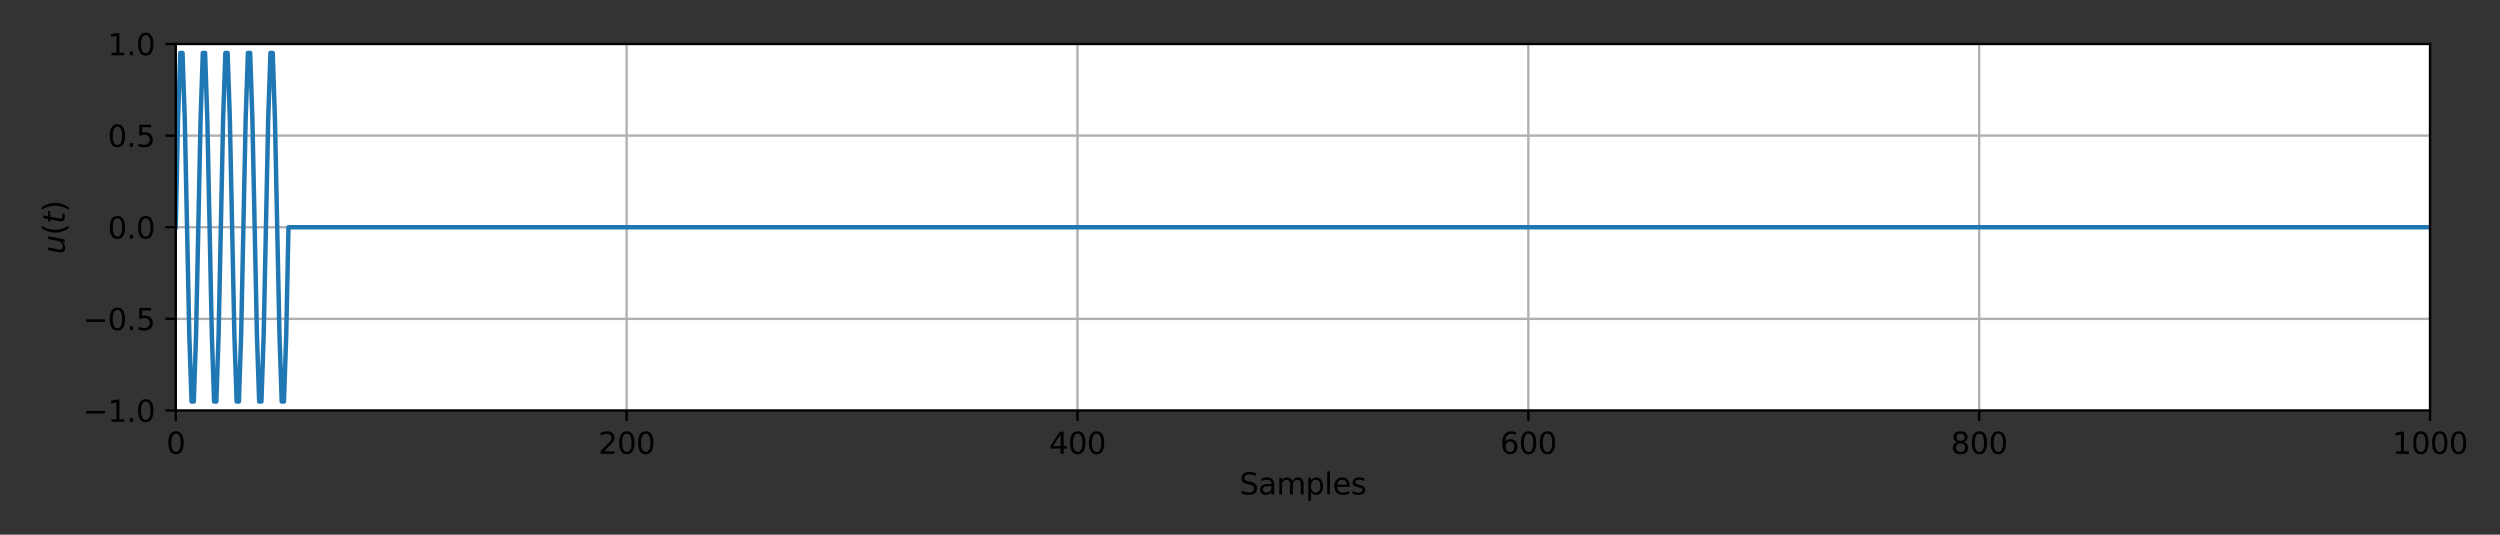 <?xml version="1.0" encoding="utf-8" standalone="no"?>
<!DOCTYPE svg PUBLIC "-//W3C//DTD SVG 1.1//EN"
  "http://www.w3.org/Graphics/SVG/1.1/DTD/svg11.dtd">
<svg height="180pt" version="1.1" viewBox="0 0 841.68 180" width="841.68pt" xmlns="http://www.w3.org/2000/svg" xmlns:xlink="http://www.w3.org/1999/xlink">
 <rect x="0" y="0" width="841.68" height="180" fill="#333333" stroke="none"/>
 <defs>
  <style type="text/css">*{stroke-linecap:butt;stroke-linejoin:round;}</style>
 </defs>
 <g id="figure_1">
  <g id="patch_1">
   <path d="M 0 180
L 841.68 180
L 841.68 0
L 0 0
z
" style="fill:none;"/>
  </g>
  <g id="axes_1">
   <g id="patch_2">
    <path d="M 59.175 138.2
L 818.13 138.2
L 818.13 14.8
L 59.175 14.8
z
" style="fill:#ffffff;"/>
   </g>
   <g id="matplotlib.axis_1">
    <g id="xtick_1">
     <g id="line2d_1">
      <path clip-path="url(#p7c6d894e0c)" d="M 59.175 138.2
L 59.175 14.8
" style="fill:none;stroke:#b0b0b0;stroke-linecap:square;stroke-width:0.8;"/>
     </g>
     <g id="line2d_2">
      <defs>
       <path d="M 0 0
L 0 3.5
" id="mb46da22eeb" style="stroke:#000000;stroke-width:0.8;"/>
      </defs>
      <g>
       <use style="stroke:#000000;stroke-width:0.8;" x="59.175" xlink:href="#mb46da22eeb" y="138.2"/>
      </g>
     </g>
     <g id="text_1">
      <!-- 0 -->
      <g transform="translate(55.994 152.798)scale(0.1 -0.1)">
       <defs>
        <path d="M 2034 4250
Q 1547 4250 1301 3770
Q 1056 3291 1056 2328
Q 1056 1369 1301 889
Q 1547 409 2034 409
Q 2525 409 2770 889
Q 3016 1369 3016 2328
Q 3016 3291 2770 3770
Q 2525 4250 2034 4250
z
M 2034 4750
Q 2819 4750 3233 4129
Q 3647 3509 3647 2328
Q 3647 1150 3233 529
Q 2819 -91 2034 -91
Q 1250 -91 836 529
Q 422 1150 422 2328
Q 422 3509 836 4129
Q 1250 4750 2034 4750
z
" id="DejaVuSans-30" transform="scale(0.016)"/>
       </defs>
       <use xlink:href="#DejaVuSans-30"/>
      </g>
     </g>
    </g>
    <g id="xtick_2">
     <g id="line2d_3">
      <path clip-path="url(#p7c6d894e0c)" d="M 210.966 138.2
L 210.966 14.8
" style="fill:none;stroke:#b0b0b0;stroke-linecap:square;stroke-width:0.8;"/>
     </g>
     <g id="line2d_4">
      <g>
       <use style="stroke:#000000;stroke-width:0.8;" x="210.966" xlink:href="#mb46da22eeb" y="138.2"/>
      </g>
     </g>
     <g id="text_2">
      <!-- 200 -->
      <g transform="translate(201.422 152.798)scale(0.1 -0.1)">
       <defs>
        <path d="M 1228 531
L 3431 531
L 3431 0
L 469 0
L 469 531
Q 828 903 1448 1529
Q 2069 2156 2228 2338
Q 2531 2678 2651 2914
Q 2772 3150 2772 3378
Q 2772 3750 2511 3984
Q 2250 4219 1831 4219
Q 1534 4219 1204 4116
Q 875 4013 500 3803
L 500 4441
Q 881 4594 1212 4672
Q 1544 4750 1819 4750
Q 2544 4750 2975 4387
Q 3406 4025 3406 3419
Q 3406 3131 3298 2873
Q 3191 2616 2906 2266
Q 2828 2175 2409 1742
Q 1991 1309 1228 531
z
" id="DejaVuSans-32" transform="scale(0.016)"/>
       </defs>
       <use xlink:href="#DejaVuSans-32"/>
       <use x="63.623" xlink:href="#DejaVuSans-30"/>
       <use x="127.246" xlink:href="#DejaVuSans-30"/>
      </g>
     </g>
    </g>
    <g id="xtick_3">
     <g id="line2d_5">
      <path clip-path="url(#p7c6d894e0c)" d="M 362.757 138.2
L 362.757 14.8
" style="fill:none;stroke:#b0b0b0;stroke-linecap:square;stroke-width:0.8;"/>
     </g>
     <g id="line2d_6">
      <g>
       <use style="stroke:#000000;stroke-width:0.8;" x="362.757" xlink:href="#mb46da22eeb" y="138.2"/>
      </g>
     </g>
     <g id="text_3">
      <!-- 400 -->
      <g transform="translate(353.213 152.798)scale(0.1 -0.1)">
       <defs>
        <path d="M 2419 4116
L 825 1625
L 2419 1625
L 2419 4116
z
M 2253 4666
L 3047 4666
L 3047 1625
L 3713 1625
L 3713 1100
L 3047 1100
L 3047 0
L 2419 0
L 2419 1100
L 313 1100
L 313 1709
L 2253 4666
z
" id="DejaVuSans-34" transform="scale(0.016)"/>
       </defs>
       <use xlink:href="#DejaVuSans-34"/>
       <use x="63.623" xlink:href="#DejaVuSans-30"/>
       <use x="127.246" xlink:href="#DejaVuSans-30"/>
      </g>
     </g>
    </g>
    <g id="xtick_4">
     <g id="line2d_7">
      <path clip-path="url(#p7c6d894e0c)" d="M 514.548 138.2
L 514.548 14.8
" style="fill:none;stroke:#b0b0b0;stroke-linecap:square;stroke-width:0.8;"/>
     </g>
     <g id="line2d_8">
      <g>
       <use style="stroke:#000000;stroke-width:0.8;" x="514.548" xlink:href="#mb46da22eeb" y="138.2"/>
      </g>
     </g>
     <g id="text_4">
      <!-- 600 -->
      <g transform="translate(505.004 152.798)scale(0.1 -0.1)">
       <defs>
        <path d="M 2113 2584
Q 1688 2584 1439 2293
Q 1191 2003 1191 1497
Q 1191 994 1439 701
Q 1688 409 2113 409
Q 2538 409 2786 701
Q 3034 994 3034 1497
Q 3034 2003 2786 2293
Q 2538 2584 2113 2584
z
M 3366 4563
L 3366 3988
Q 3128 4100 2886 4159
Q 2644 4219 2406 4219
Q 1781 4219 1451 3797
Q 1122 3375 1075 2522
Q 1259 2794 1537 2939
Q 1816 3084 2150 3084
Q 2853 3084 3261 2657
Q 3669 2231 3669 1497
Q 3669 778 3244 343
Q 2819 -91 2113 -91
Q 1303 -91 875 529
Q 447 1150 447 2328
Q 447 3434 972 4092
Q 1497 4750 2381 4750
Q 2619 4750 2861 4703
Q 3103 4656 3366 4563
z
" id="DejaVuSans-36" transform="scale(0.016)"/>
       </defs>
       <use xlink:href="#DejaVuSans-36"/>
       <use x="63.623" xlink:href="#DejaVuSans-30"/>
       <use x="127.246" xlink:href="#DejaVuSans-30"/>
      </g>
     </g>
    </g>
    <g id="xtick_5">
     <g id="line2d_9">
      <path clip-path="url(#p7c6d894e0c)" d="M 666.339 138.2
L 666.339 14.8
" style="fill:none;stroke:#b0b0b0;stroke-linecap:square;stroke-width:0.8;"/>
     </g>
     <g id="line2d_10">
      <g>
       <use style="stroke:#000000;stroke-width:0.8;" x="666.339" xlink:href="#mb46da22eeb" y="138.2"/>
      </g>
     </g>
     <g id="text_5">
      <!-- 800 -->
      <g transform="translate(656.795 152.798)scale(0.1 -0.1)">
       <defs>
        <path d="M 2034 2216
Q 1584 2216 1326 1975
Q 1069 1734 1069 1313
Q 1069 891 1326 650
Q 1584 409 2034 409
Q 2484 409 2743 651
Q 3003 894 3003 1313
Q 3003 1734 2745 1975
Q 2488 2216 2034 2216
z
M 1403 2484
Q 997 2584 770 2862
Q 544 3141 544 3541
Q 544 4100 942 4425
Q 1341 4750 2034 4750
Q 2731 4750 3128 4425
Q 3525 4100 3525 3541
Q 3525 3141 3298 2862
Q 3072 2584 2669 2484
Q 3125 2378 3379 2068
Q 3634 1759 3634 1313
Q 3634 634 3220 271
Q 2806 -91 2034 -91
Q 1263 -91 848 271
Q 434 634 434 1313
Q 434 1759 690 2068
Q 947 2378 1403 2484
z
M 1172 3481
Q 1172 3119 1398 2916
Q 1625 2713 2034 2713
Q 2441 2713 2670 2916
Q 2900 3119 2900 3481
Q 2900 3844 2670 4047
Q 2441 4250 2034 4250
Q 1625 4250 1398 4047
Q 1172 3844 1172 3481
z
" id="DejaVuSans-38" transform="scale(0.016)"/>
       </defs>
       <use xlink:href="#DejaVuSans-38"/>
       <use x="63.623" xlink:href="#DejaVuSans-30"/>
       <use x="127.246" xlink:href="#DejaVuSans-30"/>
      </g>
     </g>
    </g>
    <g id="xtick_6">
     <g id="line2d_11">
      <path clip-path="url(#p7c6d894e0c)" d="M 818.13 138.2
L 818.13 14.8
" style="fill:none;stroke:#b0b0b0;stroke-linecap:square;stroke-width:0.8;"/>
     </g>
     <g id="line2d_12">
      <g>
       <use style="stroke:#000000;stroke-width:0.8;" x="818.13" xlink:href="#mb46da22eeb" y="138.2"/>
      </g>
     </g>
     <g id="text_6">
      <!-- 1000 -->
      <g transform="translate(805.405 152.798)scale(0.1 -0.1)">
       <defs>
        <path d="M 794 531
L 1825 531
L 1825 4091
L 703 3866
L 703 4441
L 1819 4666
L 2450 4666
L 2450 531
L 3481 531
L 3481 0
L 794 0
L 794 531
z
" id="DejaVuSans-31" transform="scale(0.016)"/>
       </defs>
       <use xlink:href="#DejaVuSans-31"/>
       <use x="63.623" xlink:href="#DejaVuSans-30"/>
       <use x="127.246" xlink:href="#DejaVuSans-30"/>
       <use x="190.869" xlink:href="#DejaVuSans-30"/>
      </g>
     </g>
    </g>
    <g id="text_7">
     <!-- Samples -->
     <g transform="translate(417.299 166.477)scale(0.1 -0.1)">
      <defs>
       <path d="M 3425 4513
L 3425 3897
Q 3066 4069 2747 4153
Q 2428 4238 2131 4238
Q 1616 4238 1336 4038
Q 1056 3838 1056 3469
Q 1056 3159 1242 3001
Q 1428 2844 1947 2747
L 2328 2669
Q 3034 2534 3370 2195
Q 3706 1856 3706 1288
Q 3706 609 3251 259
Q 2797 -91 1919 -91
Q 1588 -91 1214 -16
Q 841 59 441 206
L 441 856
Q 825 641 1194 531
Q 1563 422 1919 422
Q 2459 422 2753 634
Q 3047 847 3047 1241
Q 3047 1584 2836 1778
Q 2625 1972 2144 2069
L 1759 2144
Q 1053 2284 737 2584
Q 422 2884 422 3419
Q 422 4038 858 4394
Q 1294 4750 2059 4750
Q 2388 4750 2728 4690
Q 3069 4631 3425 4513
z
" id="DejaVuSans-53" transform="scale(0.016)"/>
       <path d="M 2194 1759
Q 1497 1759 1228 1600
Q 959 1441 959 1056
Q 959 750 1161 570
Q 1363 391 1709 391
Q 2188 391 2477 730
Q 2766 1069 2766 1631
L 2766 1759
L 2194 1759
z
M 3341 1997
L 3341 0
L 2766 0
L 2766 531
Q 2569 213 2275 61
Q 1981 -91 1556 -91
Q 1019 -91 701 211
Q 384 513 384 1019
Q 384 1609 779 1909
Q 1175 2209 1959 2209
L 2766 2209
L 2766 2266
Q 2766 2663 2505 2880
Q 2244 3097 1772 3097
Q 1472 3097 1187 3025
Q 903 2953 641 2809
L 641 3341
Q 956 3463 1253 3523
Q 1550 3584 1831 3584
Q 2591 3584 2966 3190
Q 3341 2797 3341 1997
z
" id="DejaVuSans-61" transform="scale(0.016)"/>
       <path d="M 3328 2828
Q 3544 3216 3844 3400
Q 4144 3584 4550 3584
Q 5097 3584 5394 3201
Q 5691 2819 5691 2113
L 5691 0
L 5113 0
L 5113 2094
Q 5113 2597 4934 2840
Q 4756 3084 4391 3084
Q 3944 3084 3684 2787
Q 3425 2491 3425 1978
L 3425 0
L 2847 0
L 2847 2094
Q 2847 2600 2669 2842
Q 2491 3084 2119 3084
Q 1678 3084 1418 2786
Q 1159 2488 1159 1978
L 1159 0
L 581 0
L 581 3500
L 1159 3500
L 1159 2956
Q 1356 3278 1631 3431
Q 1906 3584 2284 3584
Q 2666 3584 2933 3390
Q 3200 3197 3328 2828
z
" id="DejaVuSans-6d" transform="scale(0.016)"/>
       <path d="M 1159 525
L 1159 -1331
L 581 -1331
L 581 3500
L 1159 3500
L 1159 2969
Q 1341 3281 1617 3432
Q 1894 3584 2278 3584
Q 2916 3584 3314 3078
Q 3713 2572 3713 1747
Q 3713 922 3314 415
Q 2916 -91 2278 -91
Q 1894 -91 1617 61
Q 1341 213 1159 525
z
M 3116 1747
Q 3116 2381 2855 2742
Q 2594 3103 2138 3103
Q 1681 3103 1420 2742
Q 1159 2381 1159 1747
Q 1159 1113 1420 752
Q 1681 391 2138 391
Q 2594 391 2855 752
Q 3116 1113 3116 1747
z
" id="DejaVuSans-70" transform="scale(0.016)"/>
       <path d="M 603 4863
L 1178 4863
L 1178 0
L 603 0
L 603 4863
z
" id="DejaVuSans-6c" transform="scale(0.016)"/>
       <path d="M 3597 1894
L 3597 1613
L 953 1613
Q 991 1019 1311 708
Q 1631 397 2203 397
Q 2534 397 2845 478
Q 3156 559 3463 722
L 3463 178
Q 3153 47 2828 -22
Q 2503 -91 2169 -91
Q 1331 -91 842 396
Q 353 884 353 1716
Q 353 2575 817 3079
Q 1281 3584 2069 3584
Q 2775 3584 3186 3129
Q 3597 2675 3597 1894
z
M 3022 2063
Q 3016 2534 2758 2815
Q 2500 3097 2075 3097
Q 1594 3097 1305 2825
Q 1016 2553 972 2059
L 3022 2063
z
" id="DejaVuSans-65" transform="scale(0.016)"/>
       <path d="M 2834 3397
L 2834 2853
Q 2591 2978 2328 3040
Q 2066 3103 1784 3103
Q 1356 3103 1142 2972
Q 928 2841 928 2578
Q 928 2378 1081 2264
Q 1234 2150 1697 2047
L 1894 2003
Q 2506 1872 2764 1633
Q 3022 1394 3022 966
Q 3022 478 2636 193
Q 2250 -91 1575 -91
Q 1294 -91 989 -36
Q 684 19 347 128
L 347 722
Q 666 556 975 473
Q 1284 391 1588 391
Q 1994 391 2212 530
Q 2431 669 2431 922
Q 2431 1156 2273 1281
Q 2116 1406 1581 1522
L 1381 1569
Q 847 1681 609 1914
Q 372 2147 372 2553
Q 372 3047 722 3315
Q 1072 3584 1716 3584
Q 2034 3584 2315 3537
Q 2597 3491 2834 3397
z
" id="DejaVuSans-73" transform="scale(0.016)"/>
      </defs>
      <use xlink:href="#DejaVuSans-53"/>
      <use x="63.477" xlink:href="#DejaVuSans-61"/>
      <use x="124.756" xlink:href="#DejaVuSans-6d"/>
      <use x="222.168" xlink:href="#DejaVuSans-70"/>
      <use x="285.645" xlink:href="#DejaVuSans-6c"/>
      <use x="313.428" xlink:href="#DejaVuSans-65"/>
      <use x="374.951" xlink:href="#DejaVuSans-73"/>
     </g>
    </g>
   </g>
   <g id="matplotlib.axis_2">
    <g id="ytick_1">
     <g id="line2d_13">
      <path clip-path="url(#p7c6d894e0c)" d="M 59.175 138.2
L 818.13 138.2
" style="fill:none;stroke:#b0b0b0;stroke-linecap:square;stroke-width:0.8;"/>
     </g>
     <g id="line2d_14">
      <defs>
       <path d="M 0 0
L -3.5 0
" id="mad0b768f46" style="stroke:#000000;stroke-width:0.8;"/>
      </defs>
      <g>
       <use style="stroke:#000000;stroke-width:0.8;" x="59.175" xlink:href="#mad0b768f46" y="138.2"/>
      </g>
     </g>
     <g id="text_8">
      <!-- −1.0 -->
      <g transform="translate(27.892 141.999)scale(0.1 -0.1)">
       <defs>
        <path d="M 678 2272
L 4684 2272
L 4684 1741
L 678 1741
L 678 2272
z
" id="DejaVuSans-2212" transform="scale(0.016)"/>
        <path d="M 684 794
L 1344 794
L 1344 0
L 684 0
L 684 794
z
" id="DejaVuSans-2e" transform="scale(0.016)"/>
       </defs>
       <use xlink:href="#DejaVuSans-2212"/>
       <use x="83.789" xlink:href="#DejaVuSans-31"/>
       <use x="147.412" xlink:href="#DejaVuSans-2e"/>
       <use x="179.199" xlink:href="#DejaVuSans-30"/>
      </g>
     </g>
    </g>
    <g id="ytick_2">
     <g id="line2d_15">
      <path clip-path="url(#p7c6d894e0c)" d="M 59.175 107.35
L 818.13 107.35
" style="fill:none;stroke:#b0b0b0;stroke-linecap:square;stroke-width:0.8;"/>
     </g>
     <g id="line2d_16">
      <g>
       <use style="stroke:#000000;stroke-width:0.8;" x="59.175" xlink:href="#mad0b768f46" y="107.35"/>
      </g>
     </g>
     <g id="text_9">
      <!-- −0.5 -->
      <g transform="translate(27.892 111.149)scale(0.1 -0.1)">
       <defs>
        <path d="M 691 4666
L 3169 4666
L 3169 4134
L 1269 4134
L 1269 2991
Q 1406 3038 1543 3061
Q 1681 3084 1819 3084
Q 2600 3084 3056 2656
Q 3513 2228 3513 1497
Q 3513 744 3044 326
Q 2575 -91 1722 -91
Q 1428 -91 1123 -41
Q 819 9 494 109
L 494 744
Q 775 591 1075 516
Q 1375 441 1709 441
Q 2250 441 2565 725
Q 2881 1009 2881 1497
Q 2881 1984 2565 2268
Q 2250 2553 1709 2553
Q 1456 2553 1204 2497
Q 953 2441 691 2322
L 691 4666
z
" id="DejaVuSans-35" transform="scale(0.016)"/>
       </defs>
       <use xlink:href="#DejaVuSans-2212"/>
       <use x="83.789" xlink:href="#DejaVuSans-30"/>
       <use x="147.412" xlink:href="#DejaVuSans-2e"/>
       <use x="179.199" xlink:href="#DejaVuSans-35"/>
      </g>
     </g>
    </g>
    <g id="ytick_3">
     <g id="line2d_17">
      <path clip-path="url(#p7c6d894e0c)" d="M 59.175 76.5
L 818.13 76.5
" style="fill:none;stroke:#b0b0b0;stroke-linecap:square;stroke-width:0.8;"/>
     </g>
     <g id="line2d_18">
      <g>
       <use style="stroke:#000000;stroke-width:0.8;" x="59.175" xlink:href="#mad0b768f46" y="76.5"/>
      </g>
     </g>
     <g id="text_10">
      <!-- 0.0 -->
      <g transform="translate(36.272 80.299)scale(0.1 -0.1)">
       <use xlink:href="#DejaVuSans-30"/>
       <use x="63.623" xlink:href="#DejaVuSans-2e"/>
       <use x="95.41" xlink:href="#DejaVuSans-30"/>
      </g>
     </g>
    </g>
    <g id="ytick_4">
     <g id="line2d_19">
      <path clip-path="url(#p7c6d894e0c)" d="M 59.175 45.65
L 818.13 45.65
" style="fill:none;stroke:#b0b0b0;stroke-linecap:square;stroke-width:0.8;"/>
     </g>
     <g id="line2d_20">
      <g>
       <use style="stroke:#000000;stroke-width:0.8;" x="59.175" xlink:href="#mad0b768f46" y="45.65"/>
      </g>
     </g>
     <g id="text_11">
      <!-- 0.5 -->
      <g transform="translate(36.272 49.449)scale(0.1 -0.1)">
       <use xlink:href="#DejaVuSans-30"/>
       <use x="63.623" xlink:href="#DejaVuSans-2e"/>
       <use x="95.41" xlink:href="#DejaVuSans-35"/>
      </g>
     </g>
    </g>
    <g id="ytick_5">
     <g id="line2d_21">
      <path clip-path="url(#p7c6d894e0c)" d="M 59.175 14.8
L 818.13 14.8
" style="fill:none;stroke:#b0b0b0;stroke-linecap:square;stroke-width:0.8;"/>
     </g>
     <g id="line2d_22">
      <g>
       <use style="stroke:#000000;stroke-width:0.8;" x="59.175" xlink:href="#mad0b768f46" y="14.8"/>
      </g>
     </g>
     <g id="text_12">
      <!-- 1.0 -->
      <g transform="translate(36.272 18.599)scale(0.1 -0.1)">
       <use xlink:href="#DejaVuSans-31"/>
       <use x="63.623" xlink:href="#DejaVuSans-2e"/>
       <use x="95.41" xlink:href="#DejaVuSans-30"/>
      </g>
     </g>
    </g>
    <g id="text_13">
     <!-- $u(t)$ -->
     <g transform="translate(21.812 85.55)rotate(-90)scale(0.1 -0.1)">
      <defs>
       <path d="M 428 1388
L 838 3500
L 1416 3500
L 1006 1409
Q 975 1256 961 1147
Q 947 1038 947 966
Q 947 700 1109 554
Q 1272 409 1569 409
Q 2031 409 2368 721
Q 2706 1034 2809 1563
L 3194 3500
L 3769 3500
L 3091 0
L 2516 0
L 2631 550
Q 2388 244 2052 76
Q 1716 -91 1338 -91
Q 878 -91 622 161
Q 366 413 366 863
Q 366 956 381 1097
Q 397 1238 428 1388
z
" id="DejaVuSans-Oblique-75" transform="scale(0.016)"/>
       <path d="M 1984 4856
Q 1566 4138 1362 3434
Q 1159 2731 1159 2009
Q 1159 1288 1364 580
Q 1569 -128 1984 -844
L 1484 -844
Q 1016 -109 783 600
Q 550 1309 550 2009
Q 550 2706 781 3412
Q 1013 4119 1484 4856
L 1984 4856
z
" id="DejaVuSans-28" transform="scale(0.016)"/>
       <path d="M 2706 3500
L 2619 3053
L 1472 3053
L 1100 1153
Q 1081 1047 1072 975
Q 1063 903 1063 863
Q 1063 663 1183 572
Q 1303 481 1569 481
L 2150 481
L 2053 0
L 1503 0
Q 991 0 739 200
Q 488 400 488 806
Q 488 878 497 964
Q 506 1050 525 1153
L 897 3053
L 409 3053
L 500 3500
L 978 3500
L 1172 4494
L 1747 4494
L 1556 3500
L 2706 3500
z
" id="DejaVuSans-Oblique-74" transform="scale(0.016)"/>
       <path d="M 513 4856
L 1013 4856
Q 1481 4119 1714 3412
Q 1947 2706 1947 2009
Q 1947 1309 1714 600
Q 1481 -109 1013 -844
L 513 -844
Q 928 -128 1133 580
Q 1338 1288 1338 2009
Q 1338 2731 1133 3434
Q 928 4138 513 4856
z
" id="DejaVuSans-29" transform="scale(0.016)"/>
      </defs>
      <use transform="translate(0 0.125)" xlink:href="#DejaVuSans-Oblique-75"/>
      <use transform="translate(63.379 0.125)" xlink:href="#DejaVuSans-28"/>
      <use transform="translate(102.393 0.125)" xlink:href="#DejaVuSans-Oblique-74"/>
      <use transform="translate(141.602 0.125)" xlink:href="#DejaVuSans-29"/>
     </g>
    </g>
   </g>
   <g id="line2d_23">
    <path clip-path="url(#p7c6d894e0c)" d="M 59.175 76.5
L 59.934 40.234
L 60.693 17.82
L 61.452 17.82
L 62.211 40.234
L 63.729 112.766
L 64.488 135.18
L 65.247 135.18
L 66.006 112.766
L 67.524 40.234
L 68.282 17.82
L 69.041 17.82
L 69.8 40.234
L 71.318 112.766
L 72.077 135.18
L 72.836 135.18
L 73.595 112.766
L 75.113 40.234
L 75.872 17.82
L 76.631 17.82
L 77.39 40.234
L 78.908 112.766
L 79.667 135.18
L 80.426 135.18
L 81.185 112.766
L 82.703 40.234
L 83.462 17.82
L 84.221 17.82
L 84.979 40.234
L 86.497 112.766
L 87.256 135.18
L 88.015 135.18
L 88.774 112.766
L 90.292 40.234
L 91.051 17.82
L 91.81 17.82
L 92.569 40.234
L 94.087 112.766
L 94.846 135.18
L 95.605 135.18
L 96.364 112.766
L 97.123 76.5
L 817.371 76.5
L 817.371 76.5
" style="fill:none;stroke:#1f77b4;stroke-linecap:square;stroke-width:1.5;"/>
   </g>
   <g id="patch_3">
    <path d="M 59.175 138.2
L 59.175 14.8
" style="fill:none;stroke:#000000;stroke-linecap:square;stroke-linejoin:miter;stroke-width:0.8;"/>
   </g>
   <g id="patch_4">
    <path d="M 818.13 138.2
L 818.13 14.8
" style="fill:none;stroke:#000000;stroke-linecap:square;stroke-linejoin:miter;stroke-width:0.8;"/>
   </g>
   <g id="patch_5">
    <path d="M 59.175 138.2
L 818.13 138.2
" style="fill:none;stroke:#000000;stroke-linecap:square;stroke-linejoin:miter;stroke-width:0.8;"/>
   </g>
   <g id="patch_6">
    <path d="M 59.175 14.8
L 818.13 14.8
" style="fill:none;stroke:#000000;stroke-linecap:square;stroke-linejoin:miter;stroke-width:0.8;"/>
   </g>
  </g>
 </g>
 <defs>
  <clipPath id="p7c6d894e0c">
   <rect height="123.4" width="758.955" x="59.175" y="14.8"/>
  </clipPath>
 </defs>
</svg>
